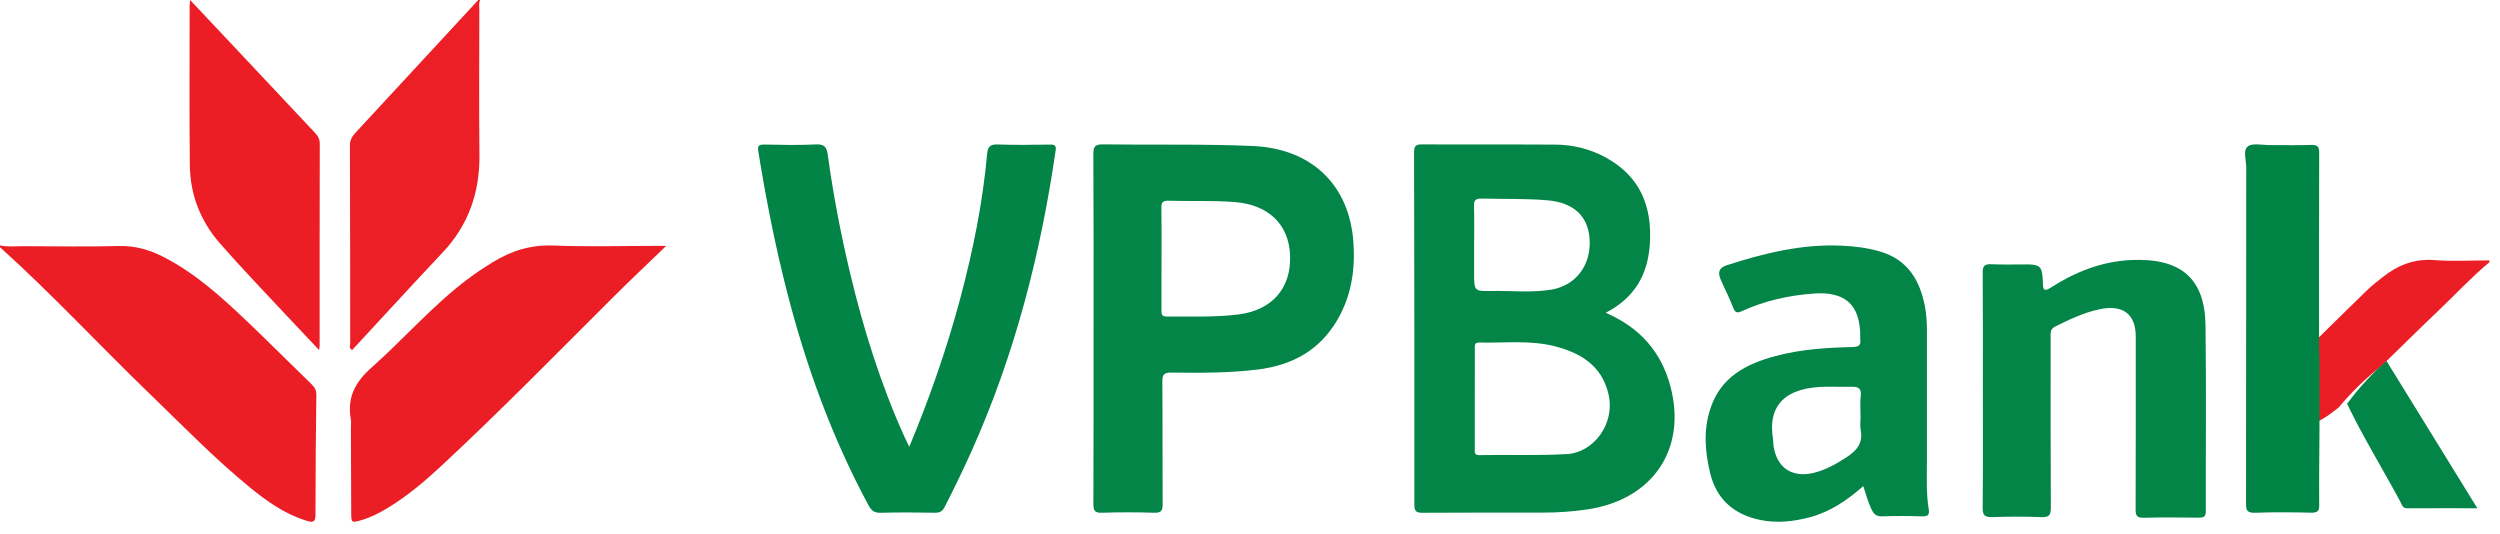 <svg xmlns="http://www.w3.org/2000/svg" width="117" height="25" viewBox="0 0 117 25">
    <g fill="none" fill-rule="evenodd">
        <g>
            <g>
                <g>
                    <g>
                        <path fill="#EC1E25" d="M0 11.486c.381.08.768.034 1.152.036 1.471.006 2.943.028 4.413-.008.76-.019 1.43.175 2.077.506 1.545.793 2.784 1.935 4.001 3.096.988.943 1.948 1.91 2.93 2.858.153.148.234.29.232.506-.024 1.876-.04 3.753-.04 5.629 0 .358-.155.344-.435.257-1.009-.314-1.834-.903-2.619-1.542-1.66-1.353-3.137-2.88-4.667-4.356C4.677 16.186 2.451 13.778 0 11.57v-.084z" transform="translate(-13 -10) translate(13 10)"/>
                        <path fill="#EC1E26" d="M22.47 0c-.07.15-.037.312-.037.468-.002 2.257-.021 4.515.005 6.773.02 1.766-.511 3.29-1.726 4.58-1.422 1.507-2.821 3.039-4.229 4.558-.163-.077-.094-.21-.094-.307-.005-3.092.002-6.184-.013-9.275-.001-.325.177-.494.358-.69L22.384 0h.086z" transform="translate(-13 -10) translate(13 10)"/>
                        <path fill="#EC1E25" d="M109.45 19.071c-.494.385-.985.774-1.653.85v-3.415c.993-.975 1.981-1.954 2.98-2.924.228-.221.484-.416.735-.615.698-.551 1.462-.867 2.41-.795.856.065 1.722.014 2.584.014v.085c-.835.693-1.567 1.485-2.349 2.23-.91.865-1.8 1.748-2.7 2.624-.745.578-1.412 1.229-2.008 1.946" transform="translate(-13 -10) translate(13 10)"/>
                        <path fill="#028547" d="M68.989 12.779c0 .842 0 .854.829.839.927-.017 1.859.089 2.78-.062 1.148-.188 1.865-1.143 1.797-2.342-.063-1.108-.758-1.735-1.975-1.84-1.026-.088-2.052-.053-3.077-.081-.315-.008-.37.106-.36.387.02.594.006 1.189.006 1.783v1.316zm.032 8.205c0 .147-.049.321.21.316 1.378-.03 2.756.033 4.135-.052 1.164-.072 2.272-1.378 1.897-2.862-.326-1.288-1.295-1.864-2.464-2.172-1.173-.31-2.38-.154-3.572-.184-.25-.007-.205.18-.206.326-.003.764-.001 1.529-.001 2.292v2.336zm9.152-2.914c.783 2.933-.807 5.294-3.845 5.764-.697.107-1.398.155-2.1.156-1.888.003-3.774-.006-5.66.008-.299.002-.376-.083-.376-.38.004-5.492 0-10.985-.013-16.478 0-.286.057-.385.364-.383 2.084.014 4.168-.002 6.251.011.841.006 1.647.21 2.386.62 1.571.874 2.143 2.258 2.034 4.012-.09 1.445-.703 2.534-2.067 3.238 1.61.698 2.6 1.836 3.026 3.432z" transform="translate(-13 -10) translate(13 10)"/>
                        <path fill="#048548" d="M54.359 12.107c0 .805.002 1.611-.002 2.417-.001.171.004.293.244.29 1.114-.011 2.231.042 3.34-.095 1.595-.198 2.488-1.226 2.435-2.76-.051-1.467-1.025-2.387-2.61-2.505-1.028-.075-2.055-.03-3.08-.06-.281-.007-.337.088-.333.338.015.792.006 1.584.006 2.375m-3.18 3.246c0-2.717.006-5.435-.01-8.152-.001-.352.092-.45.454-.444 2.333.033 4.665-.025 6.997.075 2.755.117 4.529 1.81 4.72 4.504.09 1.289-.093 2.507-.753 3.638-.824 1.412-2.098 2.12-3.726 2.32-1.343.164-2.688.163-4.035.143-.343-.005-.431.09-.428.422.016 1.91.001 3.82.014 5.73.003.307-.063.42-.403.408-.811-.026-1.624-.027-2.435 0-.342.012-.404-.104-.403-.408.011-2.745.007-5.491.007-8.236" transform="translate(-13 -10) translate(13 10)"/>
                        <path fill="#028447" d="M42.554 20.909c.973-2.337 1.772-4.639 2.4-6.995.587-2.209 1.04-4.443 1.244-6.718.03-.333.144-.448.502-.435.816.03 1.634.017 2.45.005.243-.003.284.067.252.294-.703 4.826-1.907 9.519-3.91 14.002-.4.895-.828 1.776-1.274 2.65-.105.205-.219.288-.462.284-.846-.016-1.692-.02-2.537.002-.292.007-.431-.089-.566-.338-1.72-3.186-2.937-6.551-3.829-10.035-.552-2.157-.98-4.339-1.334-6.534-.045-.28.025-.33.292-.326.802.015 1.606.035 2.406-.006.413-.022.504.145.551.484.258 1.88.616 3.745 1.059 5.592.625 2.608 1.424 5.162 2.535 7.617.058.128.122.253.221.457" transform="translate(-13 -10) translate(13 10)"/>
                        <path fill="#038548" d="M92.797 18.27c0-1.832.007-3.666-.007-5.499-.003-.303.064-.423.412-.405.56.028 1.125.004 1.687.009.559.005.672.109.705.63.007.098.017.196.017.294 0 .294.095.335.361.164 1.131-.725 2.36-1.225 3.742-1.292 2.344-.113 3.474.848 3.504 3.06.04 2.895.007 5.792.015 8.689 0 .242-.081.31-.328.307-.859-.01-1.718-.019-2.576.004-.326.008-.383-.101-.382-.382.01-2.7.007-5.4.006-8.102 0-1.048-.603-1.504-1.694-1.274-.743.157-1.414.479-2.081.813-.244.122-.208.31-.208.5 0 2.66-.007 5.318.009 7.977.002.344-.078.454-.456.438-.754-.03-1.51-.026-2.264-.001-.36.013-.475-.073-.471-.43.02-1.833.009-3.667.009-5.5" transform="translate(-13 -10) translate(13 10)"/>
                        <path fill="#028547" d="M87.074 19.522c0-.334-.03-.672.008-1.001.04-.343-.112-.426-.412-.42-.368.008-.737-.002-1.106-.003-1.964-.007-2.856.821-2.585 2.469.016.1.007.203.022.303.157 1.032.875 1.507 1.899 1.255.55-.136 1.031-.412 1.502-.715.474-.306.803-.663.678-1.279-.039-.196-.006-.406-.006-.609m.128 3.227c-.755.666-1.55 1.206-2.51 1.46-.766.202-1.545.285-2.323.123-1.218-.254-2.03-.96-2.33-2.176-.245-1.003-.324-2.008 0-3.013.475-1.483 1.662-2.11 3.06-2.482 1.177-.314 2.385-.392 3.596-.42.291-.008.41-.081.365-.368-.007-.042-.001-.087 0-.13 0-1.472-.694-2.118-2.196-2.004-1.154.087-2.275.333-3.33.817-.257.118-.34.07-.433-.184-.163-.435-.382-.849-.567-1.276-.14-.325-.123-.555.3-.69 1.734-.557 3.485-.99 5.331-.91.623.027 1.239.102 1.834.278 1.288.382 1.855 1.35 2.089 2.57.074.388.094.78.093 1.174-.005 2.01-.004 4.02-.001 6.03 0 .756-.04 1.515.083 2.267.043.265-.023.36-.313.35-.62-.022-1.242-.022-1.862 0-.27.01-.393-.105-.5-.325-.163-.338-.26-.697-.386-1.09" transform="translate(-13 -10) translate(13 10)"/>
                        <path fill="#EC1E25" d="M31.179 11.507c-.847.818-1.63 1.554-2.39 2.31-2.694 2.681-5.348 5.397-8.138 7.99-.78.726-1.595 1.415-2.522 1.974-.374.225-.761.426-1.189.553-.487.145-.501.139-.503-.33-.006-1.32-.01-2.642-.014-3.964-.001-.14.02-.281-.004-.417-.175-.978.167-1.709.956-2.409 1.526-1.355 2.857-2.9 4.502-4.144.38-.287.78-.552 1.19-.803.859-.527 1.773-.819 2.84-.776 1.583.063 3.171.016 4.757.016h.515z" transform="translate(-13 -10) translate(13 10)"/>
                        <path fill="#EC1D25" d="M8.896 0c.681.723 1.303 1.382 1.924 2.043 1.292 1.375 2.583 2.752 3.877 4.125.15.159.269.305.268.552-.008 3.15-.005 6.3-.006 9.45 0 .043-.01.085-.027.21-.481-.51-.928-.977-1.368-1.45-1.092-1.171-2.204-2.322-3.26-3.527-.928-1.06-1.406-2.294-1.42-3.692-.027-2.488-.008-4.977-.008-7.465 0-.051.008-.102.02-.246" transform="translate(-13 -10) translate(13 10)"/>
                        <path fill="#008446" d="M108.552 16.686v3.404c-.007 1.185-.024 2.37-.013 3.554.002.28-.086.356-.392.349-.863-.018-1.73-.03-2.591.004-.406.016-.443-.13-.442-.431.009-5.25.004-10.5.01-15.751 0-.333-.168-.774.08-.968.208-.163.686-.054 1.044-.057.628-.004 1.258.018 1.885-.008.343-.015.406.093.405.379-.012 3.006-.008 6.012-.007 9.019 0 .168.014.338.02.506" transform="translate(-13 -10) translate(13 10)"/>
                        <path fill="#038548" d="M109.844 18.897c.548-.74 1.16-1.41 1.844-2.005 1.406 2.278 2.81 4.558 4.252 6.894-1.142 0-2.214-.004-3.286.002-.224.002-.255-.19-.33-.33-.818-1.526-1.73-2.993-2.48-4.561" transform="translate(-13 -10) translate(13 10)"/>
                    </g>
                </g>
            </g>
        </g>
    </g>
</svg>
